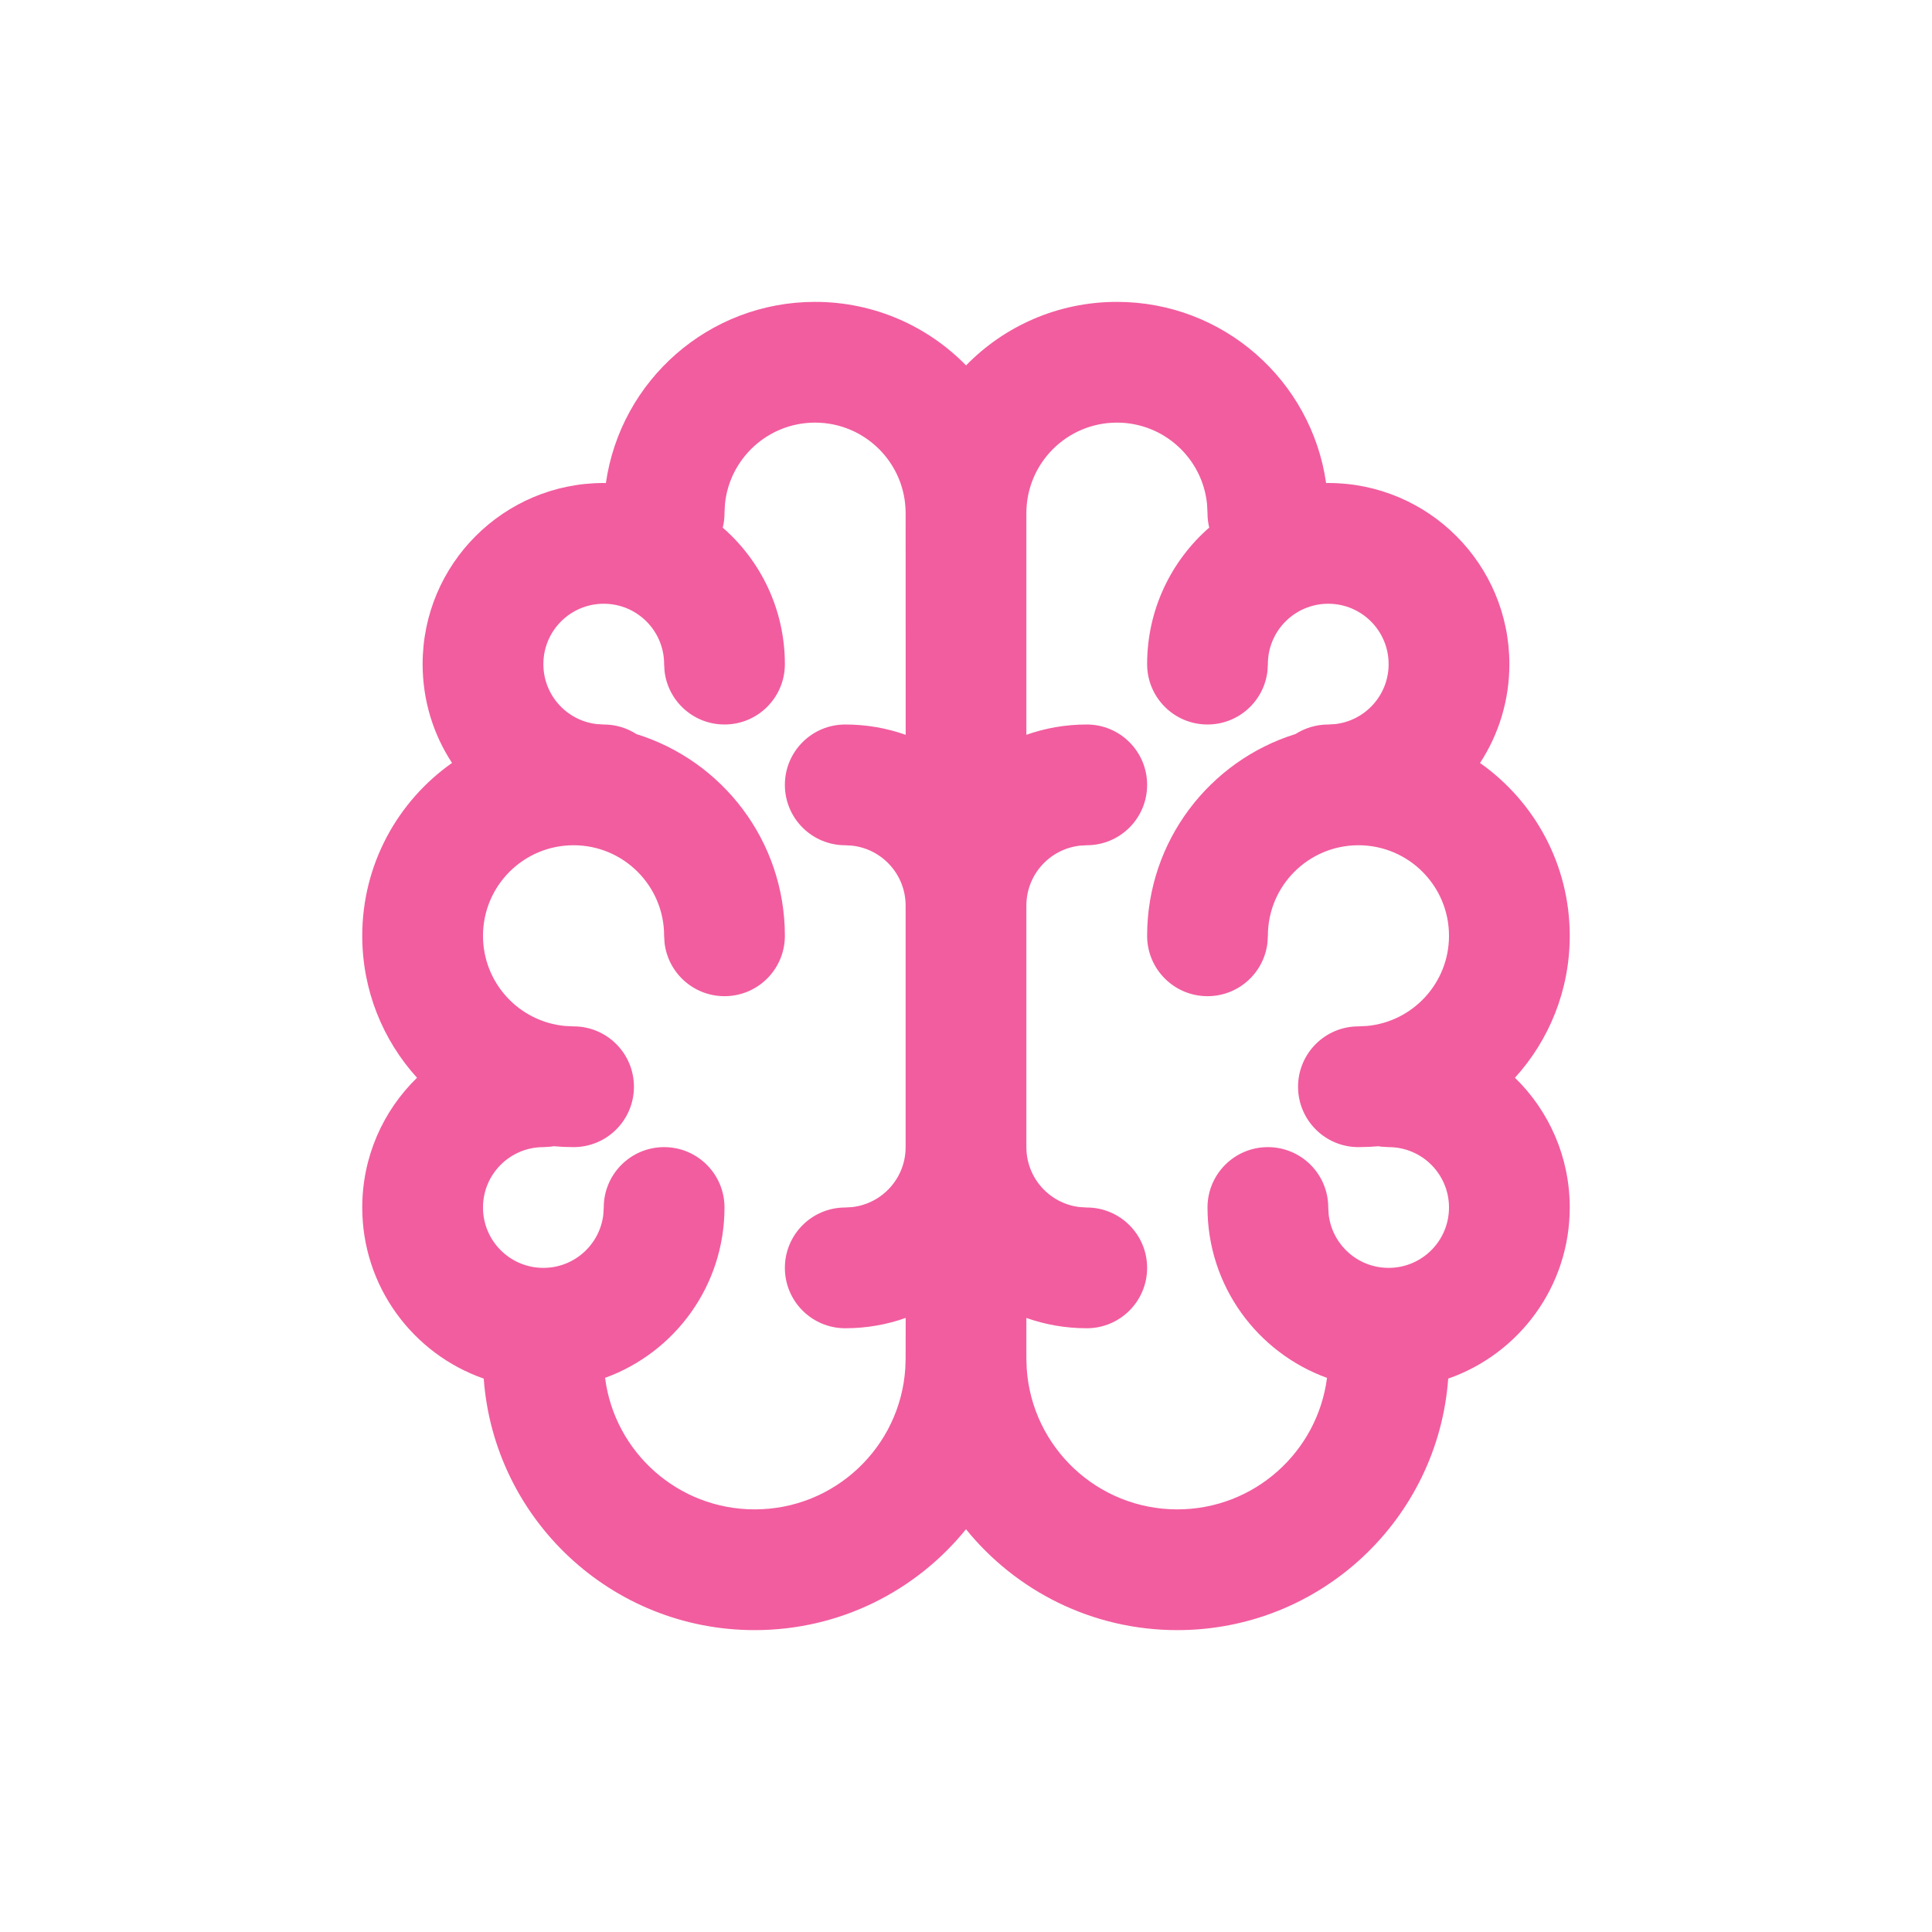 <svg width="64" height="64" viewBox="0 0 64 64" fill="none" xmlns="http://www.w3.org/2000/svg">
    <path d="M37 10C40.527 10 43.445 12.609 43.929 16.002L44 16C47.314 16 50 18.686 50 22C50 23.209 49.643 24.334 49.028 25.275C50.825 26.54 52 28.633 52 31C52 32.81 51.313 34.46 50.185 35.702C51.305 36.791 52 38.315 52 40C52 42.622 50.318 44.851 47.974 45.668C47.634 50.327 43.746 54 39 54C36.173 54 33.65 52.696 32 50.658C30.35 52.696 27.827 54 25 54C20.254 54 16.366 50.327 16.024 45.668C13.682 44.851 12 42.622 12 40C12 38.315 12.695 36.791 13.814 35.702C12.687 34.46 12 32.81 12 31C12 28.633 13.175 26.54 14.974 25.273C14.357 24.334 14 23.209 14 22C14 18.686 16.686 16 20 16L20.071 16.002C20.555 12.609 23.473 10 27 10C28.96 10 30.732 10.806 32.002 12.104C33.268 10.806 35.04 10 37 10ZM37 14C35.343 14 34 15.343 34 17L34 24.341C34.626 24.12 35.299 24 36 24C37.105 24 38 24.895 38 26C38 27.105 37.105 28 36 28L35.767 28.014C34.772 28.129 34 28.974 34 30V38C34 39.026 34.772 39.871 35.767 39.986L36 40C37.105 40 38 40.895 38 42C38 43.105 37.105 44 36 44C35.299 44 34.626 43.88 34 43.659L34 45L34.011 45.329C34.18 47.937 36.349 50 39 50C41.543 50 43.643 48.101 43.959 45.644C41.649 44.807 40 42.596 40 40C40 38.895 40.895 38 42 38C43.105 38 44 38.895 44 40L44.014 40.233C44.129 41.228 44.974 42 46 42C47.105 42 48 41.105 48 40C48 38.895 47.105 38 46 38L45.767 37.986C45.73 37.982 45.693 37.977 45.656 37.971L45.384 37.99L45 38C43.895 38 43 37.105 43 36C43 34.895 43.895 34 45 34L45.289 33.986C46.81 33.841 48 32.559 48 31C48 29.343 46.657 28 45 28C43.343 28 42 29.343 42 31L41.986 31.233C41.871 32.228 41.026 33 40 33C38.895 33 38 32.105 38 31C38 27.86 40.068 25.202 42.916 24.315C43.229 24.117 43.601 24 44 24L44.233 23.986C45.228 23.871 46 23.026 46 22C46 20.895 45.105 20 44 20C42.895 20 42 20.895 42 22L41.986 22.233C41.871 23.228 41.026 24 40 24C38.895 24 38 23.105 38 22C38 20.195 38.797 18.577 40.057 17.477C40.02 17.326 40 17.165 40 17L39.986 16.711C39.841 15.19 38.559 14 37 14ZM27 14C25.441 14 24.159 15.19 24.014 16.711L24 17C24 17.165 23.98 17.326 23.942 17.479C25.203 18.577 26 20.195 26 22C26 23.105 25.105 24 24 24C22.974 24 22.129 23.228 22.014 22.233L22 22C22 20.895 21.105 20 20 20C18.895 20 18 20.895 18 22C18 23.026 18.772 23.871 19.767 23.986L20 24C20.399 24 20.771 24.117 21.083 24.318C23.932 25.202 26 27.86 26 31C26 32.105 25.105 33 24 33C22.974 33 22.129 32.228 22.014 31.233L22 31C22 29.343 20.657 28 19 28C17.343 28 16 29.343 16 31C16 32.559 17.19 33.841 18.711 33.986L19 34C20.105 34 21 34.895 21 36C21 37.105 20.105 38 19 38C18.778 38 18.559 37.99 18.343 37.97L18.233 37.986L18 38C16.895 38 16 38.895 16 40C16 41.105 16.895 42 18 42C19.026 42 19.871 41.228 19.986 40.233L20 40C20 38.895 20.895 38 22 38C23.105 38 24 38.895 24 40C24 42.596 22.351 44.807 20.044 45.643C20.357 48.101 22.457 50 25 50C27.651 50 29.82 47.937 29.989 45.329L30 45L30.002 43.658C29.376 43.88 28.702 44 28 44C26.895 44 26 43.105 26 42C26 40.895 26.895 40 28 40L28.233 39.986C29.228 39.871 30 39.026 30 38V30C30 28.974 29.228 28.129 28.233 28.014L28 28C26.895 28 26 27.105 26 26C26 24.895 26.895 24 28 24C28.702 24 29.376 24.12 30.002 24.342L30 17C30 15.343 28.657 14 27 14Z" fill="#F25D9F"/>
</svg>
